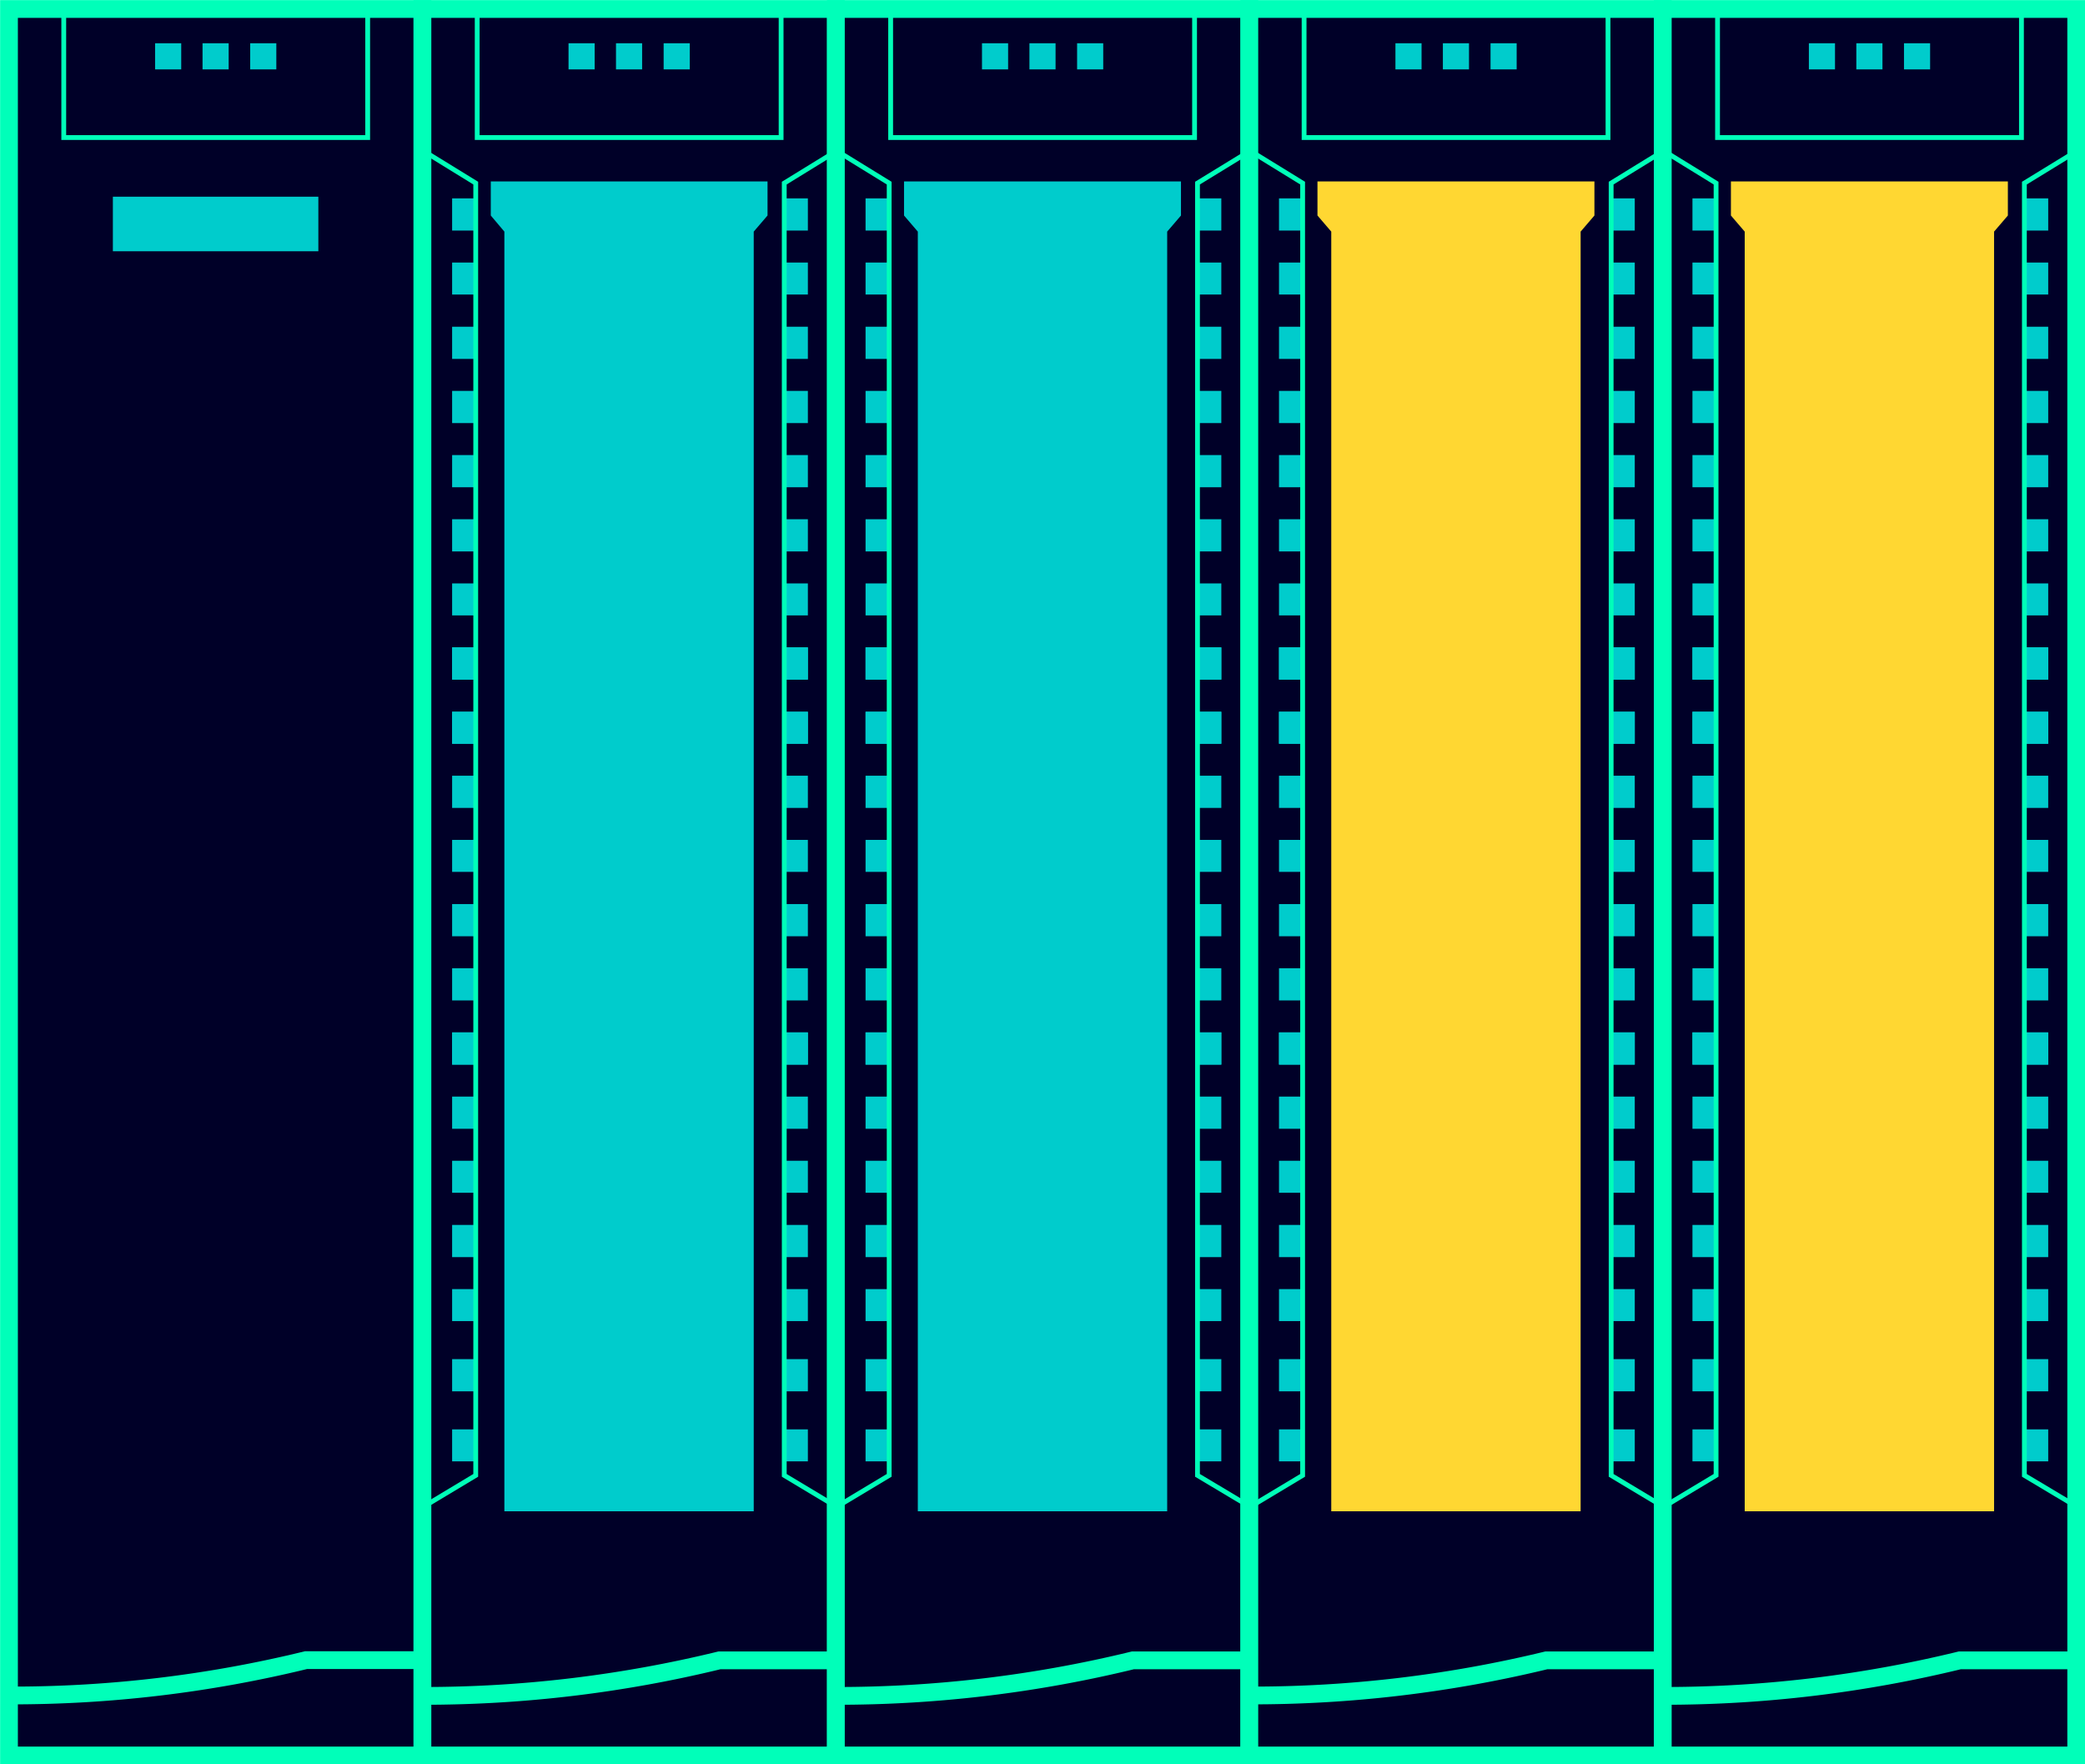 <svg xmlns="http://www.w3.org/2000/svg" viewBox="0 0 99.75 84.4"><defs><style>.cls-1{fill:#000028;}.cls-2,.cls-4{fill:none;stroke:#00FFB9;}.cls-2{stroke-width:0.85px;}.cls-3{fill:#00CCCC;}.cls-4{stroke-width:0.23px;}.cls-5{fill:#00CCCC;}.cls-6{fill:#00CCCC;}.cls-7{fill:#FFD732;}</style></defs><g id="Original"><rect class="cls-1" x="0.43" y="0.43" width="19.78" height="83.55"/><rect class="cls-2" x="0.43" y="0.43" width="19.78" height="83.55"/><path class="cls-2" d="M367.14,224.31h-5.57A59.16,59.16,0,0,1,347.36,226" transform="translate(-346.93 -144.89)"/><rect class="cls-3" x="7.42" y="2.07" width="1.25" height="1.25"/><rect class="cls-3" x="9.69" y="2.07" width="1.25" height="1.25"/><rect class="cls-3" x="11.97" y="2.07" width="1.25" height="1.25"/><rect class="cls-4" x="3.05" y="0.43" width="14.54" height="6.15"/><rect class="cls-5" x="5.4" y="9.41" width="9.83" height="2.61"/><rect class="cls-1" x="20.21" y="0.43" width="19.78" height="83.55"/><rect class="cls-2" x="20.21" y="0.43" width="19.78" height="83.55"/><rect class="cls-3" x="27.2" y="2.07" width="1.25" height="1.25"/><rect class="cls-3" x="29.47" y="2.07" width="1.25" height="1.25"/><rect class="cls-3" x="31.75" y="2.07" width="1.25" height="1.25"/><rect class="cls-4" x="22.83" y="0.43" width="14.54" height="6.15"/><rect class="cls-3" x="37.51" y="27.91" width="1.14" height="1.53"/><rect class="cls-3" x="37.51" y="30.97" width="1.14" height="1.54"/><rect class="cls-3" x="37.51" y="34.05" width="1.14" height="1.53"/><rect class="cls-3" x="37.51" y="30.97" width="1.14" height="1.54"/><rect class="cls-3" x="37.51" y="34.05" width="1.14" height="1.53"/><rect class="cls-3" x="37.51" y="37.11" width="1.14" height="1.54"/><rect class="cls-3" x="37.51" y="40.18" width="1.14" height="1.53"/><rect class="cls-3" x="37.51" y="43.25" width="1.14" height="1.54"/><rect class="cls-3" x="37.51" y="46.32" width="1.14" height="1.54"/><rect class="cls-3" x="37.51" y="49.39" width="1.14" height="1.54"/><rect class="cls-3" x="37.51" y="49.39" width="1.14" height="1.54"/><rect class="cls-3" x="37.51" y="52.46" width="1.14" height="1.54"/><rect class="cls-3" x="37.51" y="55.53" width="1.14" height="1.53"/><rect class="cls-3" x="37.51" y="58.6" width="1.14" height="1.54"/><rect class="cls-3" x="37.51" y="61.67" width="1.14" height="1.53"/><rect class="cls-3" x="37.51" y="65.02" width="1.14" height="1.54"/><rect class="cls-3" x="37.51" y="68.38" width="1.14" height="1.53"/><rect class="cls-3" x="21.63" y="43.25" width="1.14" height="1.54"/><rect class="cls-3" x="21.63" y="46.32" width="1.14" height="1.54"/><rect class="cls-3" x="21.63" y="49.39" width="1.14" height="1.54"/><rect class="cls-3" x="21.63" y="49.39" width="1.14" height="1.54"/><rect class="cls-3" x="21.63" y="52.46" width="1.14" height="1.54"/><rect class="cls-3" x="21.63" y="55.53" width="1.14" height="1.53"/><rect class="cls-3" x="21.63" y="58.6" width="1.14" height="1.54"/><rect class="cls-3" x="21.63" y="61.67" width="1.14" height="1.53"/><rect class="cls-3" x="21.63" y="65.02" width="1.14" height="1.54"/><rect class="cls-3" x="21.63" y="68.38" width="1.14" height="1.53"/><rect class="cls-3" x="21.63" y="9.49" width="1.14" height="1.54"/><rect class="cls-3" x="21.63" y="12.56" width="1.14" height="1.53"/><rect class="cls-3" x="21.63" y="15.63" width="1.14" height="1.54"/><rect class="cls-3" x="21.63" y="18.7" width="1.14" height="1.54"/><rect class="cls-3" x="21.63" y="21.77" width="1.14" height="1.54"/><rect class="cls-3" x="21.63" y="24.84" width="1.14" height="1.54"/><rect class="cls-3" x="21.63" y="27.91" width="1.14" height="1.53"/><rect class="cls-3" x="21.63" y="30.97" width="1.14" height="1.54"/><rect class="cls-3" x="21.63" y="34.05" width="1.14" height="1.53"/><rect class="cls-3" x="21.63" y="30.97" width="1.14" height="1.54"/><rect class="cls-3" x="21.63" y="34.05" width="1.14" height="1.53"/><rect class="cls-3" x="21.63" y="37.11" width="1.14" height="1.54"/><rect class="cls-3" x="21.63" y="40.18" width="1.14" height="1.53"/><rect class="cls-3" x="37.51" y="24.84" width="1.14" height="1.54"/><rect class="cls-3" x="37.51" y="9.49" width="1.14" height="1.54"/><rect class="cls-3" x="37.51" y="12.56" width="1.14" height="1.53"/><rect class="cls-3" x="37.51" y="15.63" width="1.14" height="1.54"/><rect class="cls-3" x="37.51" y="18.7" width="1.14" height="1.54"/><rect class="cls-3" x="37.51" y="21.77" width="1.14" height="1.54"/><path class="cls-2" d="M386.92,224.32h-5.57a59.66,59.66,0,0,1-14.21,1.7" transform="translate(-346.93 -144.89)"/><polygon class="cls-6" points="36.72 8.68 23.48 8.68 23.48 10.31 24.13 11.08 24.13 72.3 36.06 72.3 36.06 11.08 36.72 10.31 36.72 8.68"/><polyline class="cls-4" points="20.29 7.24 22.76 8.76 22.76 70.58 20.21 72.11"/><polyline class="cls-4" points="39.99 7.24 37.52 8.76 37.52 70.58 40.07 72.11"/><rect class="cls-1" x="39.99" y="0.43" width="19.78" height="83.55"/><rect class="cls-2" x="39.99" y="0.43" width="19.78" height="83.55"/><rect class="cls-3" x="46.98" y="2.07" width="1.25" height="1.25"/><rect class="cls-3" x="49.25" y="2.07" width="1.25" height="1.25"/><rect class="cls-3" x="51.53" y="2.07" width="1.25" height="1.25"/><rect class="cls-4" x="42.61" y="0.43" width="14.54" height="6.15"/><rect class="cls-3" x="57.29" y="27.91" width="1.14" height="1.53"/><rect class="cls-3" x="57.29" y="30.97" width="1.14" height="1.54"/><rect class="cls-3" x="57.29" y="34.05" width="1.14" height="1.53"/><rect class="cls-3" x="57.29" y="30.97" width="1.14" height="1.54"/><rect class="cls-3" x="57.29" y="34.05" width="1.14" height="1.53"/><rect class="cls-3" x="57.29" y="37.11" width="1.14" height="1.54"/><rect class="cls-3" x="57.29" y="40.18" width="1.14" height="1.53"/><rect class="cls-3" x="57.29" y="43.25" width="1.14" height="1.54"/><rect class="cls-3" x="57.29" y="46.32" width="1.14" height="1.54"/><rect class="cls-3" x="57.29" y="49.39" width="1.14" height="1.54"/><rect class="cls-3" x="57.29" y="49.39" width="1.14" height="1.54"/><rect class="cls-3" x="57.29" y="52.46" width="1.14" height="1.54"/><rect class="cls-3" x="57.29" y="55.53" width="1.14" height="1.53"/><rect class="cls-3" x="57.29" y="58.6" width="1.14" height="1.54"/><rect class="cls-3" x="57.29" y="61.67" width="1.14" height="1.53"/><rect class="cls-3" x="57.29" y="65.02" width="1.14" height="1.54"/><rect class="cls-3" x="57.29" y="68.38" width="1.14" height="1.53"/><rect class="cls-3" x="41.41" y="43.25" width="1.14" height="1.54"/><rect class="cls-3" x="41.41" y="46.32" width="1.14" height="1.54"/><rect class="cls-3" x="41.41" y="49.39" width="1.14" height="1.54"/><rect class="cls-3" x="41.41" y="49.39" width="1.14" height="1.54"/><rect class="cls-3" x="41.41" y="52.46" width="1.14" height="1.54"/><rect class="cls-3" x="41.41" y="55.53" width="1.14" height="1.53"/><rect class="cls-3" x="41.41" y="58.6" width="1.14" height="1.54"/><rect class="cls-3" x="41.41" y="61.67" width="1.14" height="1.53"/><rect class="cls-3" x="41.41" y="65.02" width="1.14" height="1.54"/><rect class="cls-3" x="41.41" y="68.38" width="1.14" height="1.53"/><rect class="cls-3" x="41.41" y="9.49" width="1.14" height="1.54"/><rect class="cls-3" x="41.41" y="12.56" width="1.14" height="1.53"/><rect class="cls-3" x="41.41" y="15.63" width="1.14" height="1.54"/><rect class="cls-3" x="41.41" y="18.7" width="1.14" height="1.54"/><rect class="cls-3" x="41.41" y="21.77" width="1.14" height="1.54"/><rect class="cls-3" x="41.41" y="24.84" width="1.14" height="1.54"/><rect class="cls-3" x="41.41" y="27.91" width="1.14" height="1.53"/><rect class="cls-3" x="41.41" y="30.97" width="1.14" height="1.54"/><rect class="cls-3" x="41.41" y="34.05" width="1.14" height="1.53"/><rect class="cls-3" x="41.41" y="30.97" width="1.14" height="1.54"/><rect class="cls-3" x="41.41" y="34.05" width="1.14" height="1.53"/><rect class="cls-3" x="41.41" y="37.11" width="1.14" height="1.54"/><rect class="cls-3" x="41.41" y="40.18" width="1.14" height="1.53"/><rect class="cls-3" x="57.29" y="24.84" width="1.14" height="1.54"/><rect class="cls-3" x="57.29" y="9.49" width="1.14" height="1.54"/><rect class="cls-3" x="57.29" y="12.56" width="1.14" height="1.53"/><rect class="cls-3" x="57.29" y="15.63" width="1.14" height="1.54"/><rect class="cls-3" x="57.29" y="18.7" width="1.14" height="1.54"/><rect class="cls-3" x="57.29" y="21.77" width="1.14" height="1.54"/><path class="cls-2" d="M406.7,224.32h-5.57a59.66,59.66,0,0,1-14.21,1.7" transform="translate(-346.93 -144.89)"/><polygon class="cls-6" points="56.5 8.68 43.25 8.68 43.25 10.31 43.91 11.08 43.91 72.3 55.84 72.3 55.84 11.08 56.5 10.31 56.5 8.68"/><polyline class="cls-4" points="40.07 7.24 42.54 8.76 42.54 70.58 39.99 72.11"/><polyline class="cls-4" points="59.77 7.24 57.29 8.76 57.29 70.58 59.85 72.11"/><rect class="cls-1" x="59.77" y="0.43" width="19.78" height="83.55"/><rect class="cls-2" x="59.77" y="0.43" width="19.78" height="83.55"/><rect class="cls-3" x="66.76" y="2.07" width="1.25" height="1.25"/><rect class="cls-3" x="69.03" y="2.07" width="1.25" height="1.25"/><rect class="cls-3" x="71.31" y="2.07" width="1.25" height="1.25"/><rect class="cls-4" x="62.39" y="0.43" width="14.54" height="6.15"/><rect class="cls-3" x="77.07" y="27.91" width="1.14" height="1.53"/><rect class="cls-3" x="77.07" y="30.97" width="1.14" height="1.54"/><rect class="cls-3" x="77.07" y="34.05" width="1.14" height="1.53"/><rect class="cls-3" x="77.07" y="30.97" width="1.14" height="1.54"/><rect class="cls-3" x="77.07" y="34.05" width="1.14" height="1.53"/><rect class="cls-3" x="77.07" y="37.11" width="1.14" height="1.54"/><rect class="cls-3" x="77.07" y="40.18" width="1.14" height="1.53"/><rect class="cls-3" x="77.07" y="43.25" width="1.14" height="1.54"/><rect class="cls-3" x="77.07" y="46.32" width="1.14" height="1.54"/><rect class="cls-3" x="77.07" y="49.39" width="1.14" height="1.54"/><rect class="cls-3" x="77.07" y="49.39" width="1.14" height="1.54"/><rect class="cls-3" x="77.07" y="52.46" width="1.14" height="1.54"/><rect class="cls-3" x="77.07" y="55.53" width="1.14" height="1.53"/><rect class="cls-3" x="77.07" y="58.6" width="1.14" height="1.54"/><rect class="cls-3" x="77.07" y="61.67" width="1.14" height="1.53"/><rect class="cls-3" x="77.07" y="65.02" width="1.14" height="1.54"/><rect class="cls-3" x="77.07" y="68.38" width="1.14" height="1.53"/><rect class="cls-3" x="61.19" y="43.25" width="1.14" height="1.54"/><rect class="cls-3" x="61.19" y="46.32" width="1.14" height="1.54"/><rect class="cls-3" x="61.19" y="49.39" width="1.14" height="1.54"/><rect class="cls-3" x="61.19" y="49.39" width="1.14" height="1.54"/><rect class="cls-3" x="61.19" y="52.46" width="1.14" height="1.54"/><rect class="cls-3" x="61.19" y="55.53" width="1.14" height="1.53"/><rect class="cls-3" x="61.19" y="58.6" width="1.14" height="1.54"/><rect class="cls-3" x="61.19" y="61.67" width="1.14" height="1.53"/><rect class="cls-3" x="61.19" y="65.02" width="1.14" height="1.54"/><rect class="cls-3" x="61.19" y="68.38" width="1.14" height="1.53"/><rect class="cls-3" x="61.19" y="9.49" width="1.14" height="1.54"/><rect class="cls-3" x="61.19" y="12.56" width="1.14" height="1.53"/><rect class="cls-3" x="61.19" y="15.63" width="1.14" height="1.54"/><rect class="cls-3" x="61.19" y="18.7" width="1.14" height="1.54"/><rect class="cls-3" x="61.19" y="21.77" width="1.14" height="1.54"/><rect class="cls-3" x="61.19" y="24.84" width="1.14" height="1.54"/><rect class="cls-3" x="61.19" y="27.91" width="1.14" height="1.53"/><rect class="cls-3" x="61.19" y="30.97" width="1.14" height="1.54"/><rect class="cls-3" x="61.19" y="34.05" width="1.14" height="1.53"/><rect class="cls-3" x="61.19" y="30.97" width="1.14" height="1.54"/><rect class="cls-3" x="61.19" y="34.05" width="1.14" height="1.53"/><rect class="cls-3" x="61.19" y="37.11" width="1.14" height="1.54"/><rect class="cls-3" x="61.19" y="40.18" width="1.14" height="1.53"/><rect class="cls-3" x="77.07" y="24.84" width="1.14" height="1.54"/><rect class="cls-3" x="77.07" y="9.49" width="1.14" height="1.54"/><rect class="cls-3" x="77.07" y="12.56" width="1.14" height="1.53"/><rect class="cls-3" x="77.07" y="15.63" width="1.14" height="1.54"/><rect class="cls-3" x="77.07" y="18.7" width="1.14" height="1.54"/><rect class="cls-3" x="77.07" y="21.77" width="1.14" height="1.54"/><path class="cls-2" d="M426.48,224.32h-5.57A59.66,59.66,0,0,1,406.7,226" transform="translate(-346.93 -144.89)"/><polygon class="cls-7" points="76.28 8.68 63.03 8.68 63.03 10.31 63.69 11.08 63.69 72.3 75.62 72.3 75.62 11.08 76.28 10.31 76.28 8.68"/><polyline class="cls-4" points="59.85 7.24 62.32 8.76 62.32 70.58 59.77 72.11"/><polyline class="cls-4" points="79.55 7.24 77.08 8.76 77.08 70.58 79.63 72.11"/><rect class="cls-1" x="79.55" y="0.43" width="19.78" height="83.55"/><rect class="cls-2" x="79.55" y="0.43" width="19.78" height="83.55"/><rect class="cls-3" x="86.54" y="2.07" width="1.25" height="1.25"/><rect class="cls-3" x="88.81" y="2.07" width="1.25" height="1.25"/><rect class="cls-3" x="91.09" y="2.07" width="1.25" height="1.25"/><rect class="cls-4" x="82.17" y="0.43" width="14.54" height="6.15"/><rect class="cls-3" x="96.85" y="27.91" width="1.14" height="1.53"/><rect class="cls-3" x="96.85" y="30.97" width="1.14" height="1.54"/><rect class="cls-3" x="96.85" y="34.05" width="1.14" height="1.53"/><rect class="cls-3" x="96.85" y="30.97" width="1.14" height="1.54"/><rect class="cls-3" x="96.85" y="34.05" width="1.14" height="1.53"/><rect class="cls-3" x="96.85" y="37.11" width="1.14" height="1.54"/><rect class="cls-3" x="96.85" y="40.18" width="1.14" height="1.53"/><rect class="cls-3" x="96.85" y="43.25" width="1.14" height="1.54"/><rect class="cls-3" x="96.85" y="46.32" width="1.14" height="1.54"/><rect class="cls-3" x="96.85" y="49.39" width="1.14" height="1.54"/><rect class="cls-3" x="96.85" y="49.39" width="1.14" height="1.54"/><rect class="cls-3" x="96.85" y="52.46" width="1.14" height="1.54"/><rect class="cls-3" x="96.85" y="55.53" width="1.14" height="1.53"/><rect class="cls-3" x="96.85" y="58.6" width="1.14" height="1.54"/><rect class="cls-3" x="96.85" y="61.67" width="1.14" height="1.53"/><rect class="cls-3" x="96.85" y="65.02" width="1.14" height="1.54"/><rect class="cls-3" x="96.85" y="68.38" width="1.14" height="1.53"/><rect class="cls-3" x="80.97" y="43.25" width="1.14" height="1.54"/><rect class="cls-3" x="80.97" y="46.32" width="1.14" height="1.54"/><rect class="cls-3" x="80.97" y="49.39" width="1.14" height="1.54"/><rect class="cls-3" x="80.97" y="49.39" width="1.14" height="1.54"/><rect class="cls-3" x="80.97" y="52.46" width="1.14" height="1.54"/><rect class="cls-3" x="80.97" y="55.53" width="1.14" height="1.53"/><rect class="cls-3" x="80.97" y="58.6" width="1.14" height="1.54"/><rect class="cls-3" x="80.97" y="61.67" width="1.14" height="1.53"/><rect class="cls-3" x="80.97" y="65.02" width="1.14" height="1.54"/><rect class="cls-3" x="80.97" y="68.38" width="1.14" height="1.53"/><rect class="cls-3" x="80.97" y="9.49" width="1.14" height="1.54"/><rect class="cls-3" x="80.97" y="12.56" width="1.14" height="1.53"/><rect class="cls-3" x="80.97" y="15.63" width="1.14" height="1.54"/><rect class="cls-3" x="80.97" y="18.7" width="1.14" height="1.54"/><rect class="cls-3" x="80.97" y="21.77" width="1.14" height="1.54"/><rect class="cls-3" x="80.97" y="24.84" width="1.14" height="1.54"/><rect class="cls-3" x="80.97" y="27.91" width="1.14" height="1.53"/><rect class="cls-3" x="80.97" y="30.97" width="1.14" height="1.54"/><rect class="cls-3" x="80.97" y="34.05" width="1.14" height="1.53"/><rect class="cls-3" x="80.97" y="30.97" width="1.14" height="1.54"/><rect class="cls-3" x="80.97" y="34.05" width="1.14" height="1.53"/><rect class="cls-3" x="80.97" y="37.11" width="1.14" height="1.54"/><rect class="cls-3" x="80.97" y="40.18" width="1.14" height="1.53"/><rect class="cls-3" x="96.85" y="24.84" width="1.14" height="1.54"/><rect class="cls-3" x="96.85" y="9.49" width="1.14" height="1.54"/><rect class="cls-3" x="96.85" y="12.56" width="1.14" height="1.53"/><rect class="cls-3" x="96.85" y="15.63" width="1.14" height="1.54"/><rect class="cls-3" x="96.85" y="18.7" width="1.14" height="1.54"/><rect class="cls-3" x="96.85" y="21.77" width="1.14" height="1.54"/><path class="cls-2" d="M446.26,224.32h-5.57a59.66,59.66,0,0,1-14.21,1.7" transform="translate(-346.93 -144.89)"/><polygon class="cls-7" points="96.06 8.68 82.81 8.68 82.81 10.31 83.47 11.08 83.47 72.3 95.4 72.3 95.4 11.08 96.06 10.31 96.06 8.68"/><polyline class="cls-4" points="79.63 7.24 82.1 8.76 82.1 70.58 79.55 72.11"/><polyline class="cls-4" points="99.33 7.24 96.85 8.76 96.85 70.58 99.41 72.11"/></g></svg>